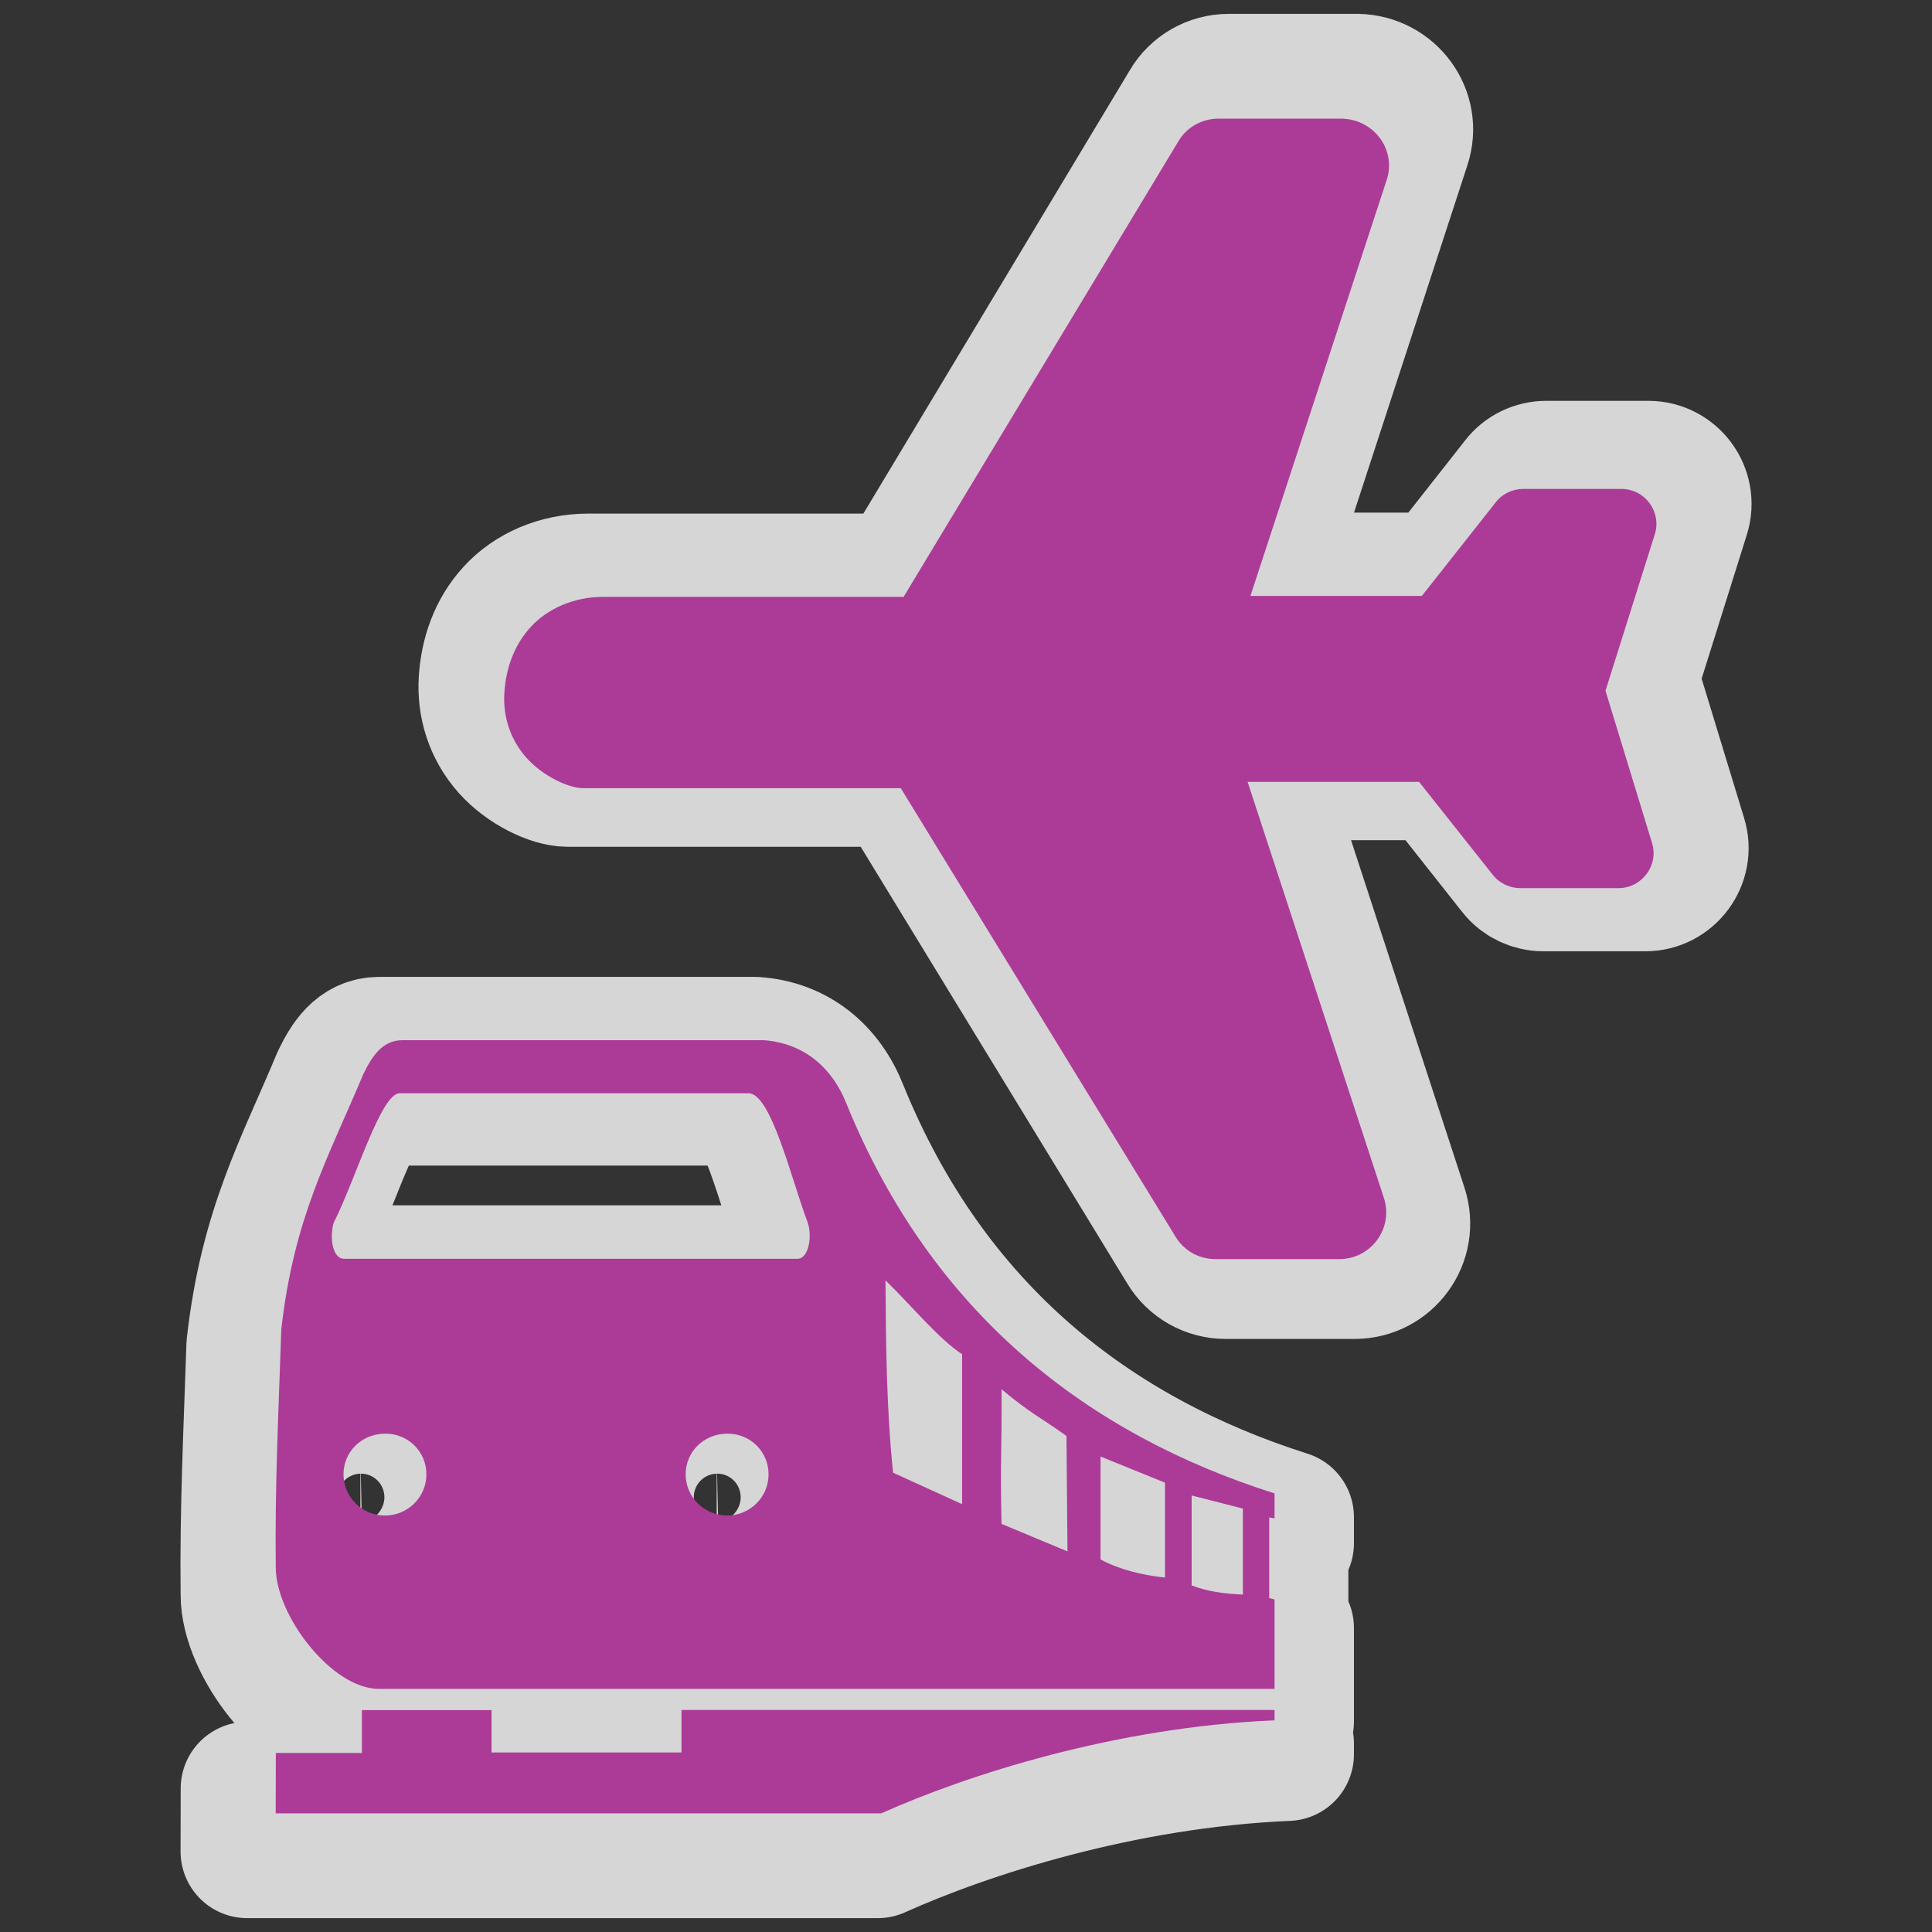 <?xml version="1.0" encoding="UTF-8" standalone="no"?>
<svg xmlns="http://www.w3.org/2000/svg" xmlns:sodipodi="http://sodipodi.sourceforge.net/DTD/sodipodi-0.dtd" xmlns:inkscape="http://www.inkscape.org/namespaces/inkscape" width="580" height="580" version="1.1">
 <rect width="100%" height="100%" fill="#333333" stroke="none"/>
 <path id="path4138" d="m 113.86,313.27 c -6.45,0 -9.64,5.28 -12.28,10.69 -10.795,25.9 -21.672,44.83 -25.625,80.03 -0.815,24.8 -2.049,49.39 -1.727,74.77 0,14.99 17.52,38.03 32.202,38.03 l 280.03,0 0,-28.05 c -0.56,-0.14 -1.11,-0.28 -1.67,-0.44 l 0,-25.31 1.67,0.32 0,-7.85 C 328.51,437.04 279.64,399.57 252.68,333.33 c -4.67,-11.94 -13.86,-19.23 -26,-20.06 l -112.82,0 z m -0.89,16.65 109.01,0 c 7.09,0 13.34,26.71 18.47,40.38 1.62,4.44 0.34,11.55 -3.11,11.55 l -141.814,0 c -3.26,0 -4.606,-5.81 -3.239,-11.2 6.894,-13.58 14.763,-40.73 20.683,-40.73 z m 151.86,58.71 c 7.98,7.73 16.55,18.32 23.95,23.17 l 0,47.04 -21.57,-9.88 c -2.05,-19.84 -2.25,-40.08 -2.38,-60.33 z m 36.28,34.14 c 8.93,7.57 12.59,9.05 20.3,14.69 l 0.32,36.2 -20.62,-8.62 c -0.48,-19.86 0.13,-22.02 0,-42.27 z m -192.92,13.96 c 7.33,-0.18 13.13,5.6 13.13,12.74 0,7.14 -5.8,12.93 -12.95,12.93 -7.16,0 -12.969,-5.79 -12.969,-12.93 0,-6.92 5.459,-12.58 12.789,-12.74 z m 106.96,0 c 7.33,-0.18 13.13,5.6 13.13,12.74 0,7.14 -5.8,12.93 -12.95,12.93 -7.16,0 -12.97,-5.79 -12.97,-12.93 0,-6.92 5.46,-12.58 12.79,-12.74 z m 116.91,7.16 20.15,8.21 0,29.76 c -7.39,-0.8 -14.25,-2.51 -20.15,-5.67 l 0,-32.3 z m 28.48,12.22 16.02,4.11 0,26.98 c -5.46,-0.25 -10.86,-0.87 -16.02,-2.87 l 0,-28.22 z m -159.48,67.29 0,13.34 -59.38,0 0,-13.3 -40.53,0 0,13.46 -26.903,0 -0.04,18.94 189.313,0 c 26.65,-11.99 73.18,-27.09 122.94,-29.18 l 0,-3.26 -185.4,0 z M 152.6,224.68 c 5.13,5.79 13.21,9.53 17.76,9.53 l 99.25,0 85.89,140.71 c 2.64,4.4 7.34,7.04 12.49,7.04 l 38.68,0 c 9.99,0 17.1,-9.75 13.94,-19.28 l -42.58,-130.45 53.6,0 23.04,29.17 c 2.07,2.64 5.29,4.18 8.67,4.18 l 30.61,0 c 7.34,0 12.71,-7.18 10.5,-14.22 l -14.54,-47.71 15.42,-49.1 c 2.2,-7.04 -3.08,-14.22 -10.49,-14.22 l -30.62,0 c -3.37,0 -6.61,1.53 -8.66,4.25 l -23.05,29.31 -53.59,0 42.58,-130.451 c 3.15,-9.455 -3.97,-19.056 -13.96,-19.275 l -38.68,0 c -5.13,0 -9.9,2.712 -12.47,7.108 l -85.89,142.918 -93.97,0 c -9.1,0 -17.33,3.66 -22.61,9.45 -5.29,5.79 -7.71,13.05 -8.22,20.49 -0.51,7.44 1.76,14.76 6.9,20.55 z" inkscape:connector-curvature="0" opacity="0.8" fill="none" stroke="#ffffff" stroke-linejoin="round" stroke-width="40"/>
 <path d="m 158.05,227.5 c 4.93,5.54 12.69,9.12 17.06,9.12 l 95.31,0 82.48,134.64 c 2.54,4.21 7.05,6.74 11.99,6.74 l 37.15,0 c 9.59,0 16.42,-9.33 13.39,-18.45 l -40.89,-124.83 51.47,0 22.13,27.91 c 1.98,2.53 5.08,4 8.32,4 l 29.4,0 c 7.05,0 12.2,-6.87 10.08,-13.6 l -13.96,-45.66 14.81,-46.98 c 2.11,-6.74 -2.96,-13.61 -10.08,-13.61 l -29.4,0 c -3.24,0 -6.35,1.47 -8.32,4.07 l -22.14,28.05 -51.46,0 40.89,-124.831 c 3.03,-9.047 -3.81,-18.234 -13.4,-18.444 l -37.15,0 c -4.93,0 -9.51,2.595 -11.98,6.802 l -82.48,136.753 -90.24,0 c -8.74,0 -16.64,3.51 -21.71,9.05 -5.08,5.54 -7.41,12.48 -7.9,19.6 -0.49,7.12 1.69,14.13 6.63,19.67 z" id="path4173" isolation="auto" white-space="normal" mix-blend-mode="normal" inkscape:connector-curvature="0" fill="#ac3b98" color-rendering="auto" solid-opacity="1" color-interpolation-filters="linearRGB" shape-rendering="auto" image-rendering="auto" color-interpolation="sRGB" color="#000000" solid-color="#000000"/>
 <path d="m 120.85,312.27 c -6.2,0 -9.26,5.05 -11.8,10.23 -10.363,24.78 -20.808,42.89 -24.604,76.58 -0.783,23.73 -1.968,47.26 -1.659,71.54 0,14.35 16.825,36.39 30.923,36.39 l 268.92,0 0,-26.84 c -0.54,-0.13 -1.06,-0.27 -1.6,-0.42 l 0,-24.22 1.6,0.31 0,-7.51 C 326.98,430.7 280.05,394.85 254.16,331.46 c -4.49,-11.42 -13.31,-18.4 -24.97,-19.19 l -108.34,0 z m -0.86,15.93 104.69,0 c 6.81,0 12.81,25.56 17.73,38.64 1.56,4.25 0.33,11.05 -2.98,11.05 l -136.19,0 c -3.13,0 -4.423,-5.56 -3.11,-10.72 6.62,-12.99 14.18,-38.97 19.86,-38.97 z m 145.84,56.18 c 7.66,7.39 15.89,17.53 23,22.17 l 0,45.01 -20.72,-9.45 c -1.97,-18.99 -2.16,-38.36 -2.28,-57.73 z m 34.84,32.67 c 8.57,7.24 12.09,8.66 19.49,14.05 l 0.31,34.64 -19.8,-8.25 c -0.46,-19 0.12,-21.07 0,-40.44 z M 115.4,430.4 c 7.04,-0.17 12.61,5.36 12.61,12.19 0,6.84 -5.57,12.38 -12.44,12.38 -6.87,0 -12.45,-5.54 -12.45,-12.38 0,-6.62 5.24,-12.03 12.28,-12.19 z m 102.72,0 c 7.04,-0.17 12.61,5.36 12.61,12.19 0,6.84 -5.57,12.38 -12.44,12.38 -6.87,0 -12.45,-5.54 -12.45,-12.38 0,-6.62 5.24,-12.03 12.28,-12.19 z m 112.27,6.86 19.35,7.85 0,28.48 c -7.1,-0.77 -13.68,-2.4 -19.35,-5.43 l 0,-30.9 z m 27.35,11.69 15.38,3.93 0,25.82 c -5.24,-0.24 -10.42,-0.83 -15.38,-2.75 l 0,-27 z m -153.15,64.39 0,12.76 -57.03,0 0,-12.72 -38.92,0 0,12.88 -25.834,0 -0.04,18.12 181.802,0 c 25.59,-11.47 70.28,-25.92 118.06,-27.92 l 0,-3.12 -178.04,0 z" id="path4171" isolation="auto" white-space="normal" mix-blend-mode="normal" inkscape:connector-curvature="0" fill="#ac3b98" color-rendering="auto" solid-opacity="1" color-interpolation-filters="linearRGB" shape-rendering="auto" image-rendering="auto" color-interpolation="sRGB" color="#000000" solid-color="#000000"/>
</svg>
